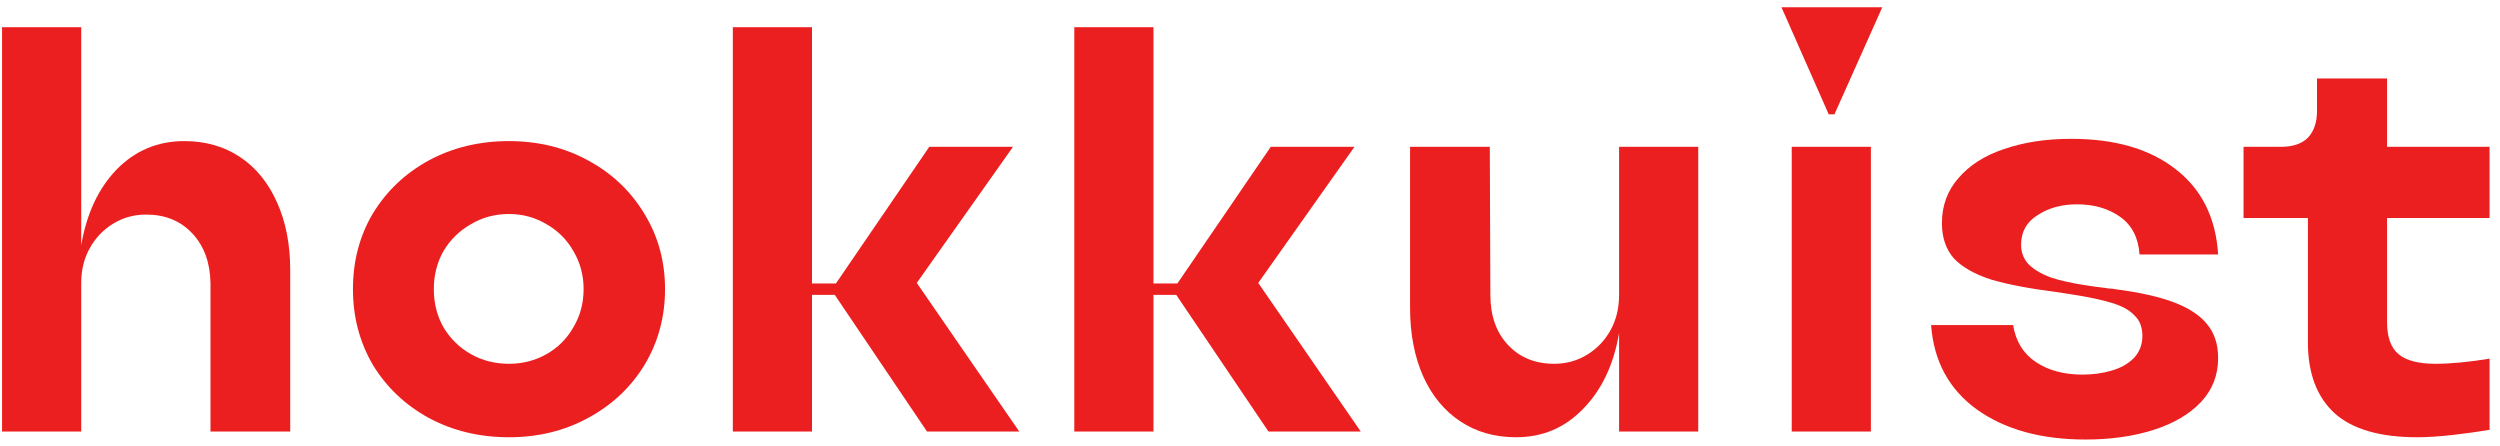 <svg width="168" height="30" viewBox="0 0 168 30" fill="none" xmlns="http://www.w3.org/2000/svg">
<path d="M0.138 29V1.828H5.458V16.486C5.815 14.368 6.606 12.672 7.83 11.396C9.081 10.12 10.598 9.482 12.384 9.482C13.813 9.482 15.063 9.84 16.135 10.554C17.206 11.268 18.036 12.289 18.622 13.616C19.209 14.917 19.503 16.435 19.503 18.17V29H14.145V19.012C14.119 17.634 13.711 16.524 12.92 15.682C12.129 14.84 11.096 14.419 9.82 14.419C9.004 14.419 8.264 14.623 7.601 15.031C6.937 15.44 6.414 15.988 6.032 16.677C5.649 17.366 5.458 18.144 5.458 19.012V29H0.138Z" fill="#EB1F1F"/>
<path d="M34.204 29.383C32.214 29.383 30.416 28.949 28.808 28.081C27.226 27.214 25.976 26.028 25.058 24.522C24.165 22.992 23.718 21.295 23.718 19.433C23.718 17.545 24.165 15.848 25.058 14.343C25.976 12.837 27.226 11.651 28.808 10.784C30.416 9.916 32.214 9.482 34.204 9.482C36.169 9.482 37.942 9.916 39.524 10.784C41.131 11.651 42.394 12.85 43.312 14.381C44.231 15.886 44.69 17.57 44.69 19.433C44.69 21.295 44.231 22.992 43.312 24.522C42.394 26.028 41.131 27.214 39.524 28.081C37.942 28.949 36.169 29.383 34.204 29.383ZM34.204 24.446C35.123 24.446 35.965 24.229 36.73 23.795C37.495 23.362 38.095 22.762 38.529 21.997C38.988 21.231 39.218 20.377 39.218 19.433C39.218 18.489 38.988 17.634 38.529 16.869C38.095 16.103 37.495 15.504 36.73 15.07C35.965 14.611 35.123 14.381 34.204 14.381C33.26 14.381 32.406 14.611 31.64 15.07C30.875 15.504 30.262 16.103 29.803 16.869C29.369 17.634 29.153 18.489 29.153 19.433C29.153 20.377 29.369 21.231 29.803 21.997C30.262 22.762 30.875 23.362 31.64 23.795C32.406 24.229 33.26 24.446 34.204 24.446Z" fill="#EB1F1F"/>
<path d="M49.246 29V1.828H54.566V19.05H56.173L62.449 9.865H68.075L61.607 19.012L68.496 29H62.296L56.096 19.815H54.566V29H49.246Z" fill="#EB1F1F"/>
<path d="M72.193 29V1.828H77.513V19.05H79.12L85.396 9.865H91.022L84.554 19.012L91.443 29H85.243L79.043 19.815H77.513V29H72.193Z" fill="#EB1F1F"/>
<path d="M101.875 29.383C100.447 29.383 99.197 29.026 98.125 28.311C97.053 27.597 96.224 26.589 95.637 25.288C95.051 23.961 94.757 22.43 94.757 20.695V9.865H100.115L100.153 19.815C100.153 21.218 100.549 22.341 101.34 23.183C102.131 24.025 103.164 24.446 104.439 24.446C105.256 24.446 105.996 24.242 106.659 23.834C107.322 23.425 107.845 22.877 108.228 22.188C108.611 21.499 108.802 20.708 108.802 19.815V9.865H114.122V29H108.802V22.379C108.445 24.497 107.641 26.194 106.391 27.469C105.167 28.745 103.661 29.383 101.875 29.383Z" fill="#EB1F1F"/>
<path d="M120.404 29V9.865H125.723V29H120.404ZM122.891 7.684L119.715 0.489H126.489L123.274 7.684H122.891Z" fill="#EB1F1F"/>
<path d="M140.141 29.536C137.156 29.536 134.719 28.86 132.831 27.508C130.969 26.155 129.948 24.267 129.77 21.844H135.281C135.459 22.941 135.97 23.77 136.812 24.331C137.653 24.892 138.699 25.173 139.95 25.173C140.639 25.173 141.289 25.084 141.901 24.905C142.514 24.727 143.011 24.446 143.394 24.063C143.777 23.655 143.968 23.157 143.968 22.571C143.968 21.984 143.789 21.525 143.432 21.193C143.101 20.836 142.59 20.555 141.901 20.351C141.238 20.147 140.332 19.956 139.184 19.777C139.031 19.752 138.865 19.726 138.687 19.701C138.534 19.675 138.368 19.649 138.189 19.624C136.378 19.394 134.911 19.114 133.788 18.782C132.691 18.425 131.862 17.953 131.301 17.366C130.765 16.754 130.497 15.963 130.497 14.993C130.497 13.82 130.867 12.812 131.607 11.97C132.347 11.102 133.367 10.452 134.668 10.018C135.995 9.559 137.5 9.329 139.184 9.329C142.118 9.329 144.453 10.005 146.188 11.358C147.948 12.71 148.905 14.623 149.058 17.098H143.777C143.7 15.976 143.266 15.134 142.475 14.572C141.685 14.011 140.715 13.73 139.567 13.73C138.546 13.73 137.666 13.973 136.926 14.457C136.186 14.917 135.817 15.58 135.817 16.448C135.817 16.932 135.97 17.353 136.276 17.71C136.607 18.068 137.105 18.374 137.768 18.629C138.432 18.858 139.299 19.05 140.371 19.203C140.549 19.229 140.728 19.254 140.906 19.279C141.111 19.305 141.315 19.331 141.519 19.356C141.621 19.381 141.723 19.394 141.825 19.394C141.927 19.394 142.029 19.407 142.131 19.433C143.738 19.637 145.052 19.93 146.073 20.313C147.093 20.695 147.846 21.193 148.331 21.805C148.815 22.392 149.058 23.145 149.058 24.063C149.058 25.211 148.675 26.194 147.91 27.01C147.144 27.826 146.086 28.451 144.733 28.885C143.381 29.319 141.85 29.536 140.141 29.536Z" fill="#EB1F1F"/>
<path d="M162.439 29.383C159.938 29.383 158.089 28.847 156.889 27.775C155.69 26.678 155.091 25.084 155.091 22.992V14.649H150.766V9.865H153.292C154.083 9.865 154.683 9.661 155.091 9.253C155.499 8.819 155.703 8.22 155.703 7.454V5.273H160.41V9.865H167.299V14.649H160.41V21.652C160.41 22.647 160.665 23.362 161.176 23.795C161.686 24.229 162.515 24.446 163.663 24.446C164.684 24.446 165.896 24.331 167.299 24.102V28.885C166.533 29.013 165.704 29.128 164.811 29.23C163.918 29.332 163.127 29.383 162.439 29.383Z" fill="#EB1F1F"/>
</svg>

